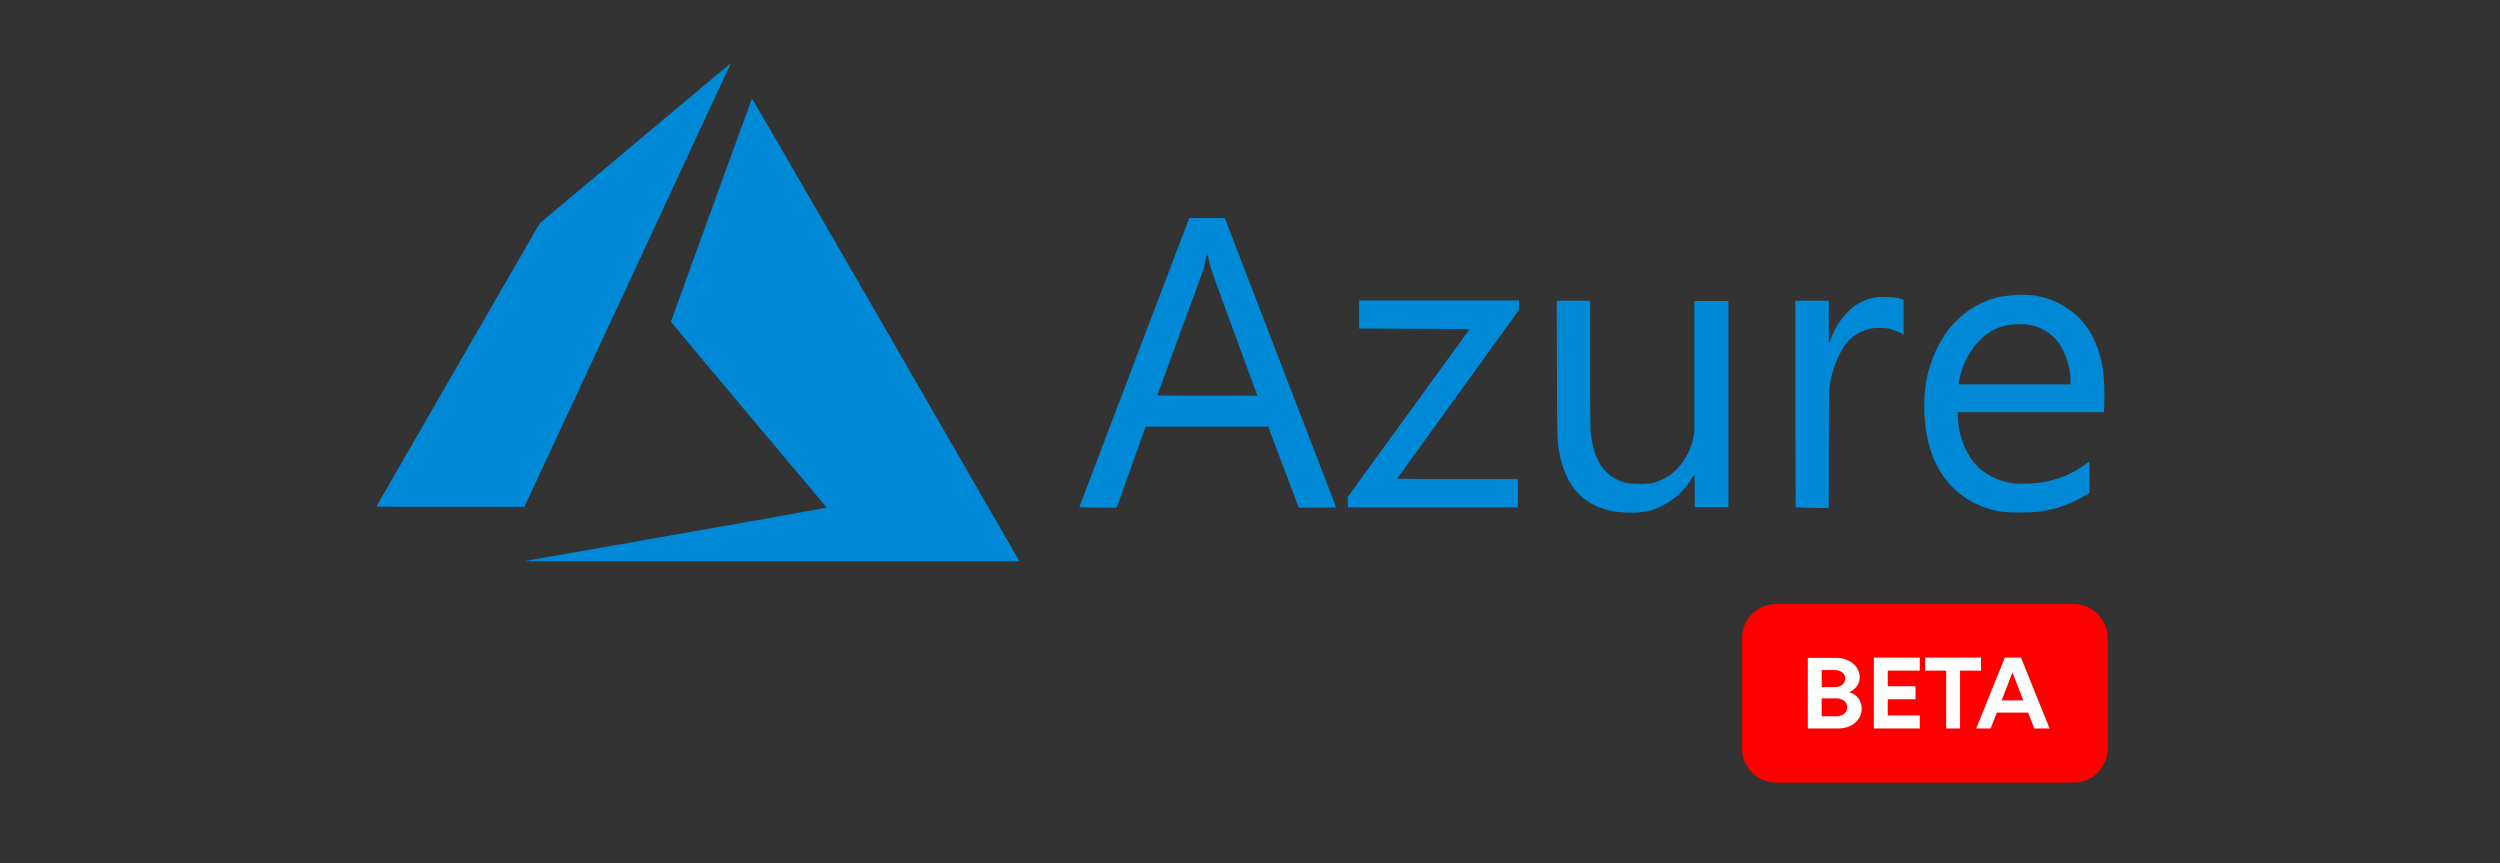 <?xml version="1.0" encoding="utf-8"?>
<!-- Generator: Adobe Illustrator 23.0.3, SVG Export Plug-In . SVG Version: 6.00 Build 0)  -->
<svg version="1.1" id="Layer_1" xmlns="http://www.w3.org/2000/svg" x="0px"
     y="0px"
     viewBox="0 0 882 304.5" style="enable-background:new 0 0 882 304.5;" xml:space="preserve">
<rect x="0" y="0" width="882" height="304.5" fill="#333333" stroke="none"/>
<style type="text/css">
	.st0{fill:#0089D6;}
	.st1{fill:#FF0000;}
	.st2{fill:#FFFFFF;}
</style>
    <title>logo-product-azure</title>
    <path class="st0" d="M237.7,188.7c29.1-5.1,53.2-9.4,53.5-9.5l0.5-0.1l-27.5-32.7c-15.1-18-27.5-32.8-27.5-32.9
	c0-0.2,28.4-78.4,28.6-78.7c0.1-0.1,19.4,33.3,46.9,80.9c25.7,44.6,46.9,81.3,47.1,81.7l0.4,0.6l-87.4,0l-87.4,0L237.7,188.7z
	 M573,180.8c-13.3-0.8-21-8.4-23.1-22.6c-0.5-3.8-0.6-3.9-0.6-28.4l-0.1-23.7H561l0,22.9c0,20.7,0.1,23.1,0.3,24.5
	c0.8,5.9,2.4,9.9,5.1,12.7c2.2,2.3,5.1,3.8,8.2,4.3c2.6,0.3,5.3,0.3,7.9,0c3.4-0.7,6.5-2.4,9-4.9c3.1-3.2,5.2-7.2,6-11.6l0.3-1.6
	l0-23.1l0-23.1h12v72.7h-11.9v-5.8c0.1-1.9,0-3.8-0.1-5.7c-0.3,0.3-0.5,0.7-0.7,1c-2.2,3.9-5.4,7-9.2,9.2
	C583.6,180.3,579.1,181.2,573,180.8L573,180.8z M708,180.7c-4.8-0.4-9.5-1.9-13.7-4.5c-8.5-5.3-13.6-14-15-25.9
	c-0.5-4.4-0.6-8.8-0.1-13.2c0.9-7.7,3.8-14.9,8.4-21.1c1.6-1.8,3.3-3.5,5.1-5.1c3.8-3,8.2-5.2,13-6.2c3.5-0.6,7-0.9,10.5-0.6
	c7.2,0.6,14,4.1,18.7,9.6c4.7,5.5,7.2,13.3,7.5,22.8c0,1.5,0.1,4.1,0,5.8l-0.1,3.1l-25.8,0l-25.8,0v1.1c0.1,3.7,0.8,7.4,2.3,10.9
	c1.2,2.9,3,5.5,5.2,7.7c3.7,3.2,8.2,5.1,13.1,5.5c2.9,0.1,5.7,0,8.5-0.3c5.8-0.9,11.4-3.1,16.1-6.6c0.5-0.4,1-0.8,1.1-0.8
	c0.1-0.1,0.2,1,0.2,5.4v5.5l-1.2,0.8c-5.3,3.2-11.1,5.3-17.3,6C715.3,180.8,711.7,180.9,708,180.7L708,180.7z M730.5,134.6
	c0-5.9-2.5-12.4-6-15.7c-2.5-2.4-5.7-3.9-9.1-4.4c-2.4-0.2-4.7-0.2-7.1,0.2c-3.7,0.7-7,2.5-9.6,5.1c-2.9,2.9-5.1,6.4-6.4,10.2
	c-0.5,1.6-1,3.3-1.2,5l-0.1,0.6h39.5V134.6z M380.8,178.9c0-0.1,8.8-23.1,19.4-51.1l19.4-50.9h12.5l0.5,1.3
	c1.6,4.1,38.8,100.8,38.8,100.8c0,0-3,0.1-6.6,0.1h-6.6l-5.4-14.3l-5.4-14.3h-43.2l-0.2,0.5c-0.1,0.3-2.4,6.7-5.1,14.3l-4.9,13.8
	h-6.6C382.2,179.1,380.8,179,380.8,178.9L380.8,178.9z M443.6,139.6c0,0-3.6-9.8-8-21.8c-8.3-22.4-8.7-23.7-9.4-27.3
	c-0.3-1.7-0.5-1.7-0.6-0.2c-0.3,1.7-0.6,3.3-1.1,4.9c-0.2,0.7-3.9,10.9-8.3,22.7c-4.3,11.8-7.9,21.5-7.9,21.6
	c0,0.1,7.9,0.1,17.7,0.1C435.6,139.6,443.6,139.6,443.6,139.6L443.6,139.6z M475.5,177.2v-1.9l21.5-29.6l21.5-29.6l-19.5-0.1
	l-19.5-0.1l0-5l0-4.9h56.4v3.3l-21.5,29.8c-11.8,16.4-21.5,29.8-21.5,29.8s9.6,0.1,21.3,0.1h21.3v10h-59.9L475.5,177.2z M633.5,179
	c0,0-0.1-16.5-0.1-36.5v-36.4h11.8v7.5c0,4.1,0,7.5,0.1,7.5c0.3-0.5,0.5-1,0.6-1.5c1.4-3.8,3.6-7.3,6.6-10.1
	c2.5-2.5,5.8-4.1,9.3-4.6c1.3-0.2,2.6-0.2,3.9-0.1c1.8,0,3.7,0.2,5.4,0.8l0.5,0.2v12.2l-1.4-0.7c-2.4-1.2-5.1-1.8-7.8-1.6
	c-1.6,0-3.2,0.3-4.7,0.9c-3.1,1.1-5.7,3.3-7.4,6.1c-2.6,4.3-4.3,9.1-4.9,14.2c-0.1,0.9-0.2,7.9-0.2,21.8l0,20.5h-5.8
	C636.2,179.1,633.6,179,633.5,179L633.5,179z M132.8,178.7c0-0.1,13-22.5,28.8-50l28.8-49.9L224,50.6c18.5-15.5,33.6-28.2,33.7-28.2
	c-0.1,0.5-0.3,0.9-0.5,1.4c-0.4,0.8-16.8,35.9-36.4,78.2l-35.8,76.8l-26,0C144.6,178.8,132.8,178.8,132.8,178.7L132.8,178.7z"/>
    <path class="st1" d="M626.6,213.1h105c6.6,0,12,5.4,12,12v39c0,6.6-5.4,12-12,12h-105c-6.6,0-12-5.4-12-12v-39
	C614.6,218.5,619.9,213.1,626.6,213.1z"/>
    <path class="st2" d="M637.8,232.1l10,0c4.7,0,8.3,2.9,8.3,6.9c0,2.9-2.1,4.5-3.7,5.2c2.5,0.7,4.4,2.7,4.4,5.8c0,3.7-3,7-8.4,7
	l-10.6,0L637.8,232.1z M642.7,236.4l0,6l4.7,0c2.1,0,3.6-1.3,3.6-3c0-1.8-1.5-3-3.7-3L642.7,236.4z M642.7,246.4l0,6.3l5.2,0
	c2.2,0,3.8-1.3,3.8-3.2c0-1.8-1.6-3.1-3.7-3.1L642.7,246.4z"/>
    <path class="st2"
          d="M661.1,232l16.2,0l0,4.6l-11.3,0l0,5.5l9.8,0l0,4.6l-9.8,0l0,5.7l11.3,0l0,4.6l-16.2,0L661.1,232z"/>
    <path class="st2" d="M691.5,236.6l0,20.4l-4.9,0l0-20.4l-7.4,0l0-4.6l19.7,0l0,4.6L691.5,236.6z"/>
    <path class="st2" d="M715.5,251.4l-11,0l-2.2,5.6l-5.1,0l10.1-25l5.7,0l10.1,25l-5.4,0L715.5,251.4z M710,237.2l-3.8,9.9l7.6,0
	L710,237.2z"/>
</svg>
